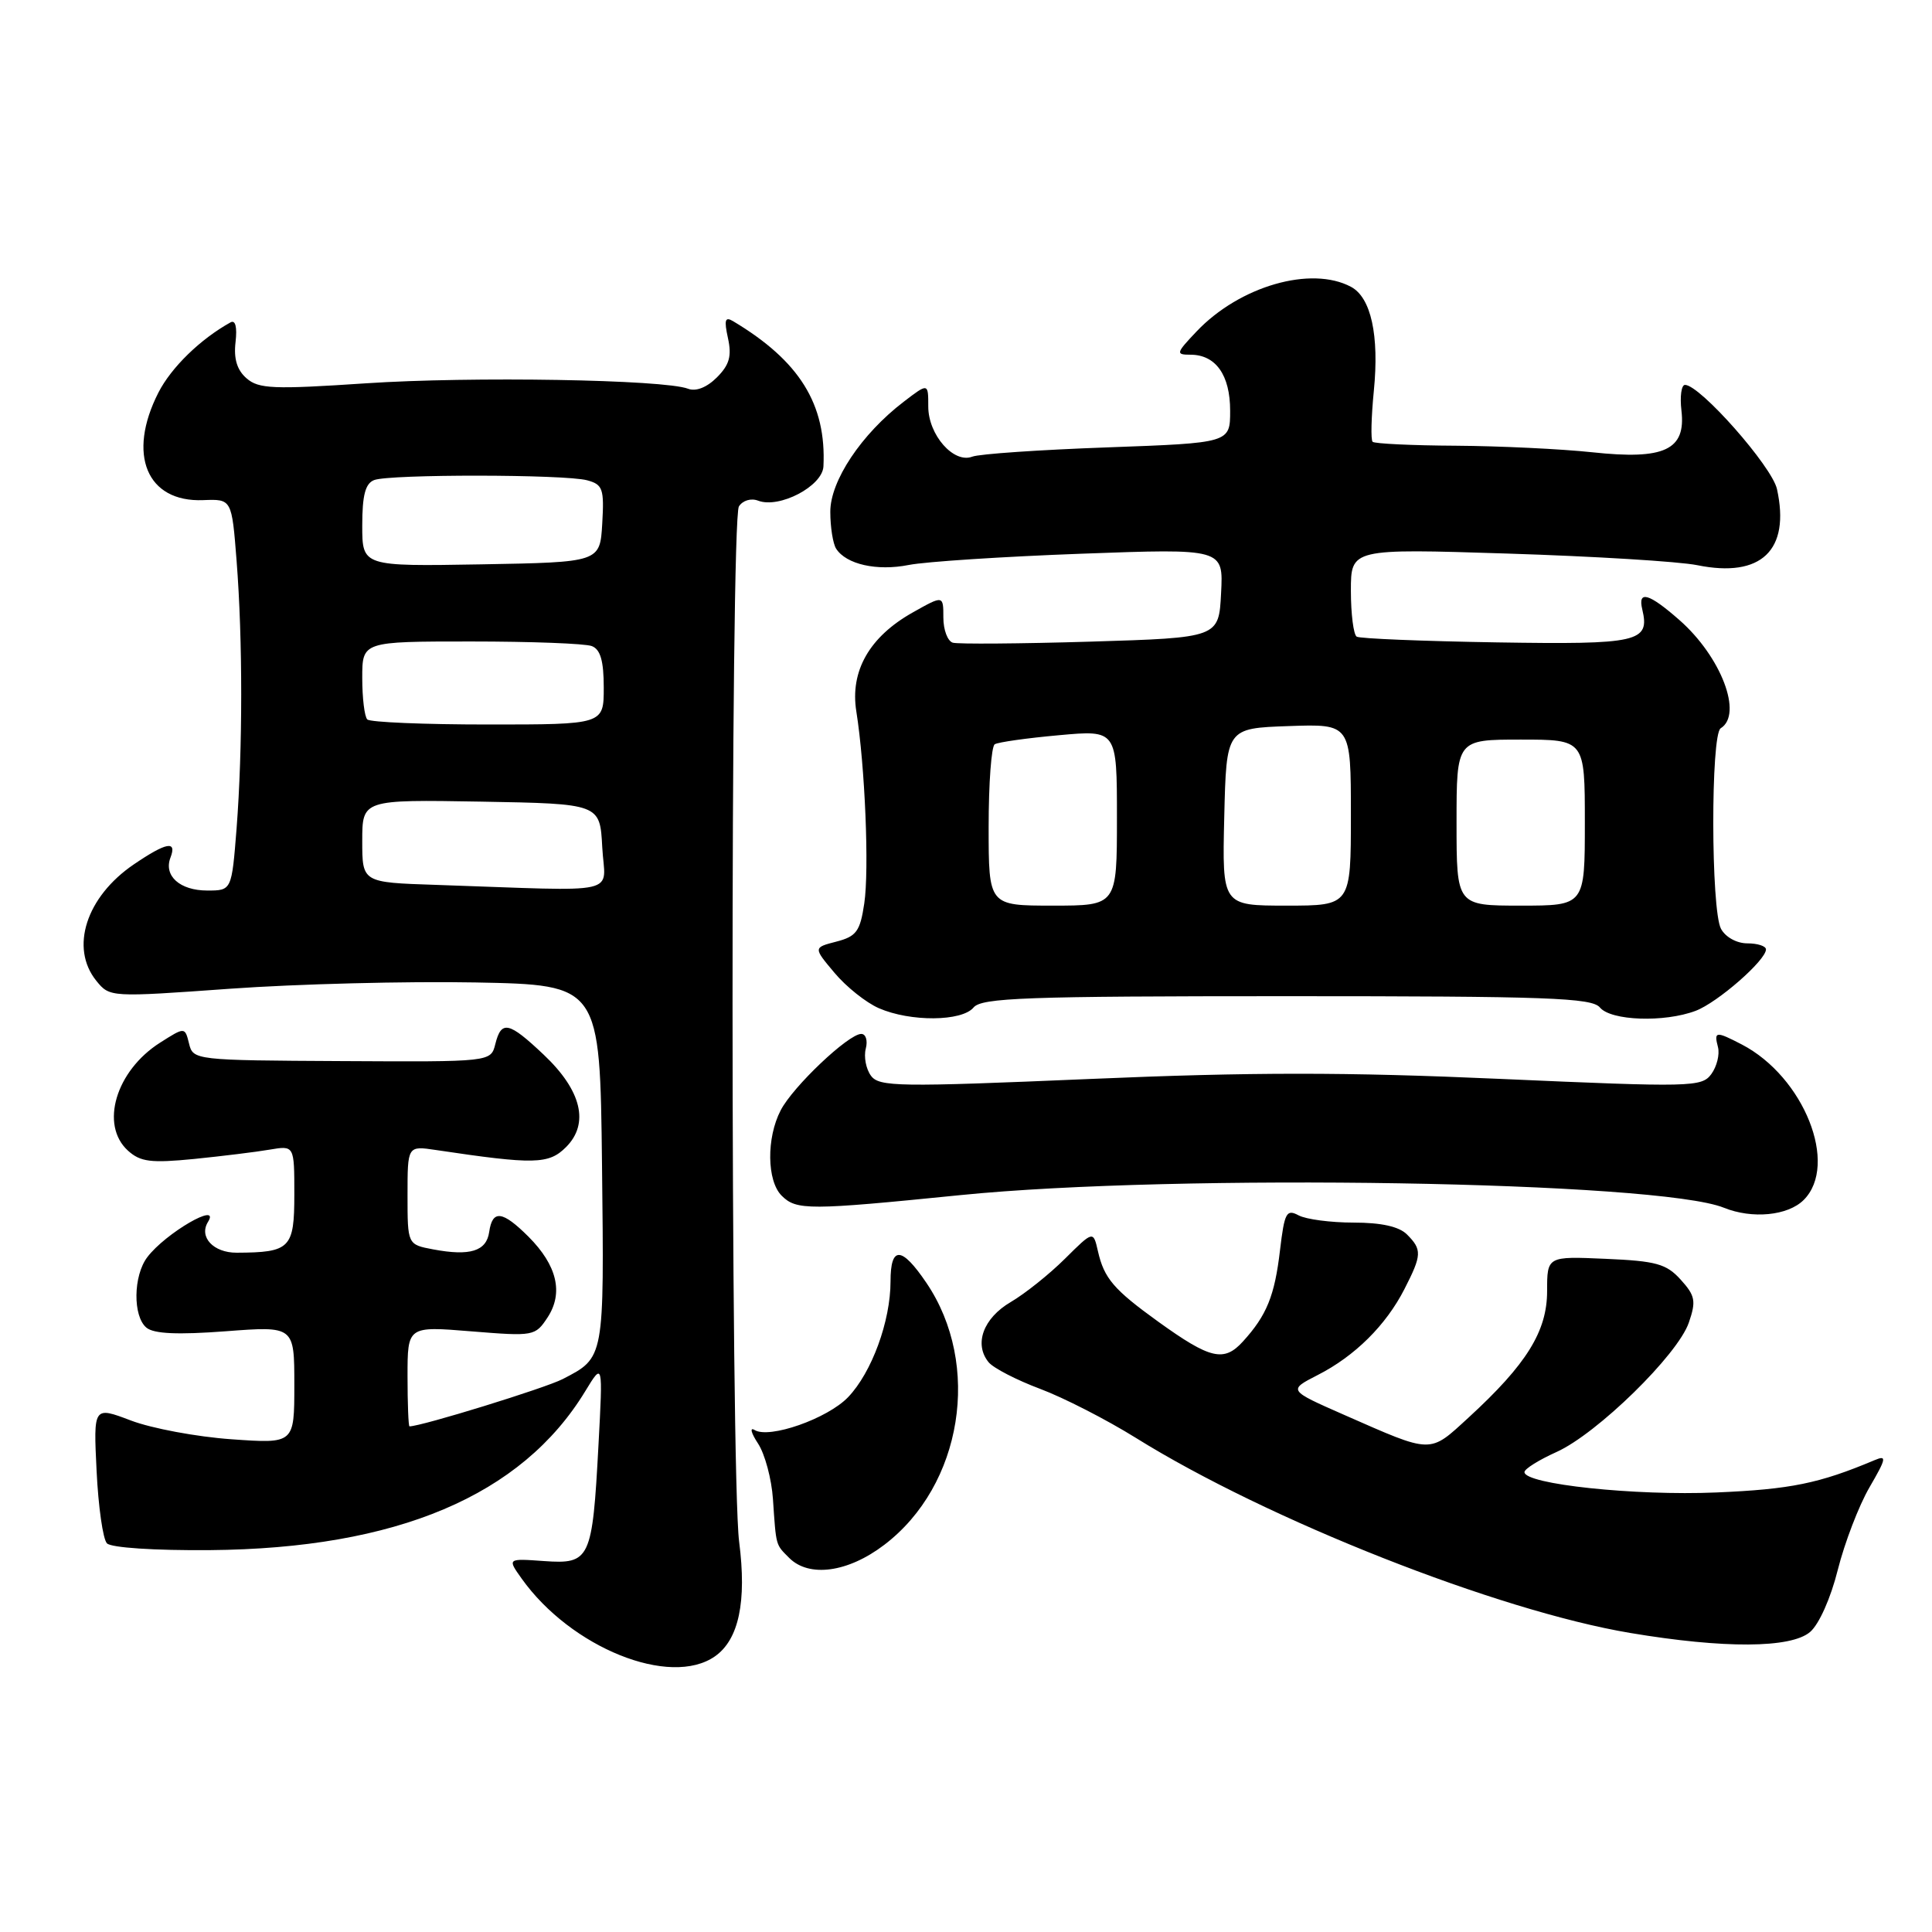 <?xml version="1.0" encoding="UTF-8" standalone="no"?>
<!DOCTYPE svg PUBLIC "-//W3C//DTD SVG 1.1//EN" "http://www.w3.org/Graphics/SVG/1.1/DTD/svg11.dtd" >
<svg xmlns="http://www.w3.org/2000/svg" xmlns:xlink="http://www.w3.org/1999/xlink" version="1.1" viewBox="0 0 256 256">
 <g >
 <path fill="currentColor"
d=" M 94.74 219.47 C 97.90 217.25 98.96 212.22 97.94 204.29 C 96.79 195.37 96.77 68.92 97.91 67.10 C 98.42 66.31 99.51 65.98 100.45 66.34 C 103.26 67.42 108.98 64.42 109.11 61.80 C 109.51 53.56 105.93 47.81 97.14 42.56 C 96.07 41.92 95.93 42.39 96.46 44.81 C 96.98 47.19 96.65 48.35 94.99 50.01 C 93.66 51.34 92.21 51.91 91.17 51.51 C 87.99 50.29 62.45 49.86 48.50 50.79 C 36.24 51.61 34.27 51.53 32.67 50.13 C 31.41 49.04 30.95 47.54 31.21 45.34 C 31.44 43.33 31.20 42.35 30.54 42.72 C 26.55 44.93 22.69 48.69 20.99 52.02 C 16.81 60.22 19.44 66.57 26.92 66.27 C 30.71 66.12 30.71 66.12 31.35 74.31 C 32.17 84.79 32.16 99.24 31.35 109.75 C 30.70 118.00 30.70 118.00 27.47 118.00 C 23.83 118.00 21.66 116.05 22.59 113.63 C 23.47 111.34 22.05 111.60 17.74 114.53 C 11.41 118.83 9.23 125.60 12.77 129.97 C 14.54 132.15 14.63 132.15 30.52 131.01 C 39.31 130.38 53.92 130.01 63.00 130.18 C 79.50 130.50 79.50 130.50 79.77 154.38 C 80.06 180.12 80.11 179.86 74.57 182.73 C 72.25 183.93 55.83 189.00 54.26 189.00 C 54.12 189.00 54.00 186.01 54.00 182.36 C 54.00 175.72 54.00 175.72 62.45 176.41 C 70.73 177.08 70.92 177.05 72.56 174.56 C 74.68 171.31 73.82 167.67 70.03 163.87 C 66.57 160.42 65.25 160.26 64.82 163.24 C 64.46 165.79 62.29 166.47 57.40 165.55 C 54.00 164.91 54.00 164.91 54.00 158.37 C 54.00 151.82 54.00 151.82 57.75 152.38 C 70.81 154.33 72.71 154.29 75.00 152.00 C 78.12 148.88 77.07 144.50 72.04 139.75 C 67.41 135.37 66.43 135.16 65.63 138.35 C 65.04 140.71 65.04 140.71 45.31 140.60 C 25.82 140.50 25.58 140.47 25.05 138.28 C 24.50 136.07 24.50 136.07 21.21 138.16 C 15.34 141.89 13.21 149.07 16.96 152.47 C 18.61 153.96 19.99 154.13 25.71 153.57 C 29.45 153.19 33.96 152.64 35.75 152.33 C 39.00 151.78 39.00 151.78 39.00 158.27 C 39.00 165.41 38.46 165.96 31.36 165.99 C 28.28 166.00 26.32 163.91 27.56 161.91 C 29.28 159.13 21.92 163.40 19.52 166.58 C 17.65 169.04 17.59 174.41 19.40 175.92 C 20.39 176.74 23.53 176.88 29.90 176.40 C 39.00 175.71 39.00 175.71 39.00 183.51 C 39.00 191.30 39.00 191.30 30.67 190.71 C 26.09 190.39 20.10 189.27 17.36 188.23 C 12.38 186.34 12.38 186.34 12.80 194.92 C 13.03 199.64 13.64 203.95 14.17 204.50 C 14.71 205.08 20.50 205.46 27.81 205.40 C 52.58 205.19 69.13 198.19 77.55 184.34 C 79.89 180.50 79.89 180.50 79.30 191.50 C 78.49 206.65 78.20 207.28 72.10 206.85 C 67.22 206.50 67.22 206.50 69.12 209.17 C 75.66 218.35 88.80 223.63 94.74 219.47 Z  M 239.84 216.25 C 241.03 215.24 242.58 211.77 243.52 208.00 C 244.42 204.43 246.30 199.52 247.71 197.09 C 249.96 193.22 250.04 192.78 248.39 193.48 C 241.05 196.57 237.28 197.34 227.42 197.76 C 216.67 198.22 202.00 196.67 202.00 195.06 C 202.00 194.64 203.91 193.45 206.24 192.40 C 211.61 189.99 222.32 179.52 223.78 175.25 C 224.76 172.40 224.63 171.69 222.70 169.56 C 220.80 167.46 219.45 167.09 212.75 166.80 C 205.00 166.46 205.00 166.46 205.00 171.08 C 205.00 176.40 202.28 180.78 194.62 187.81 C 189.33 192.66 189.92 192.67 178.09 187.47 C 170.68 184.21 170.68 184.21 174.60 182.20 C 179.53 179.69 183.65 175.60 186.10 170.80 C 188.41 166.29 188.44 165.58 186.43 163.57 C 185.38 162.52 183.02 162.00 179.36 162.00 C 176.34 162.00 173.06 161.57 172.07 161.04 C 170.46 160.18 170.20 160.68 169.61 165.64 C 168.90 171.71 167.85 174.29 164.69 177.76 C 162.18 180.52 160.37 180.09 153.50 175.15 C 147.56 170.87 146.30 169.39 145.48 165.78 C 144.86 163.07 144.86 163.07 141.12 166.78 C 139.06 168.83 135.83 171.41 133.94 172.52 C 130.28 174.66 129.02 178.11 131.01 180.52 C 131.66 181.29 134.72 182.87 137.82 184.03 C 140.92 185.19 146.62 188.11 150.48 190.51 C 167.97 201.41 198.47 213.44 216.04 216.38 C 228.44 218.46 237.30 218.41 239.84 216.25 Z  M 117.17 204.70 C 127.53 196.82 130.10 180.82 122.75 169.98 C 119.46 165.12 118.00 165.06 118.00 169.79 C 118.00 175.07 115.51 181.86 112.38 185.13 C 109.65 187.98 101.92 190.69 99.98 189.48 C 99.32 189.08 99.53 189.89 100.44 191.27 C 101.35 192.65 102.24 195.97 102.42 198.64 C 102.85 204.96 102.76 204.61 104.57 206.43 C 107.21 209.07 112.37 208.36 117.17 204.70 Z  M 239.00 159.00 C 243.67 154.33 239.04 142.69 230.80 138.40 C 227.35 136.61 227.09 136.64 227.64 138.75 C 227.89 139.71 227.49 141.32 226.76 142.32 C 225.49 144.05 224.15 144.08 198.82 142.96 C 178.32 142.05 165.84 142.05 144.40 142.97 C 119.03 144.05 116.48 144.02 115.40 142.53 C 114.75 141.64 114.44 140.03 114.72 138.95 C 115.00 137.88 114.73 137.00 114.12 137.00 C 112.43 137.00 105.06 143.98 103.44 147.13 C 101.54 150.79 101.61 156.47 103.57 158.43 C 105.53 160.39 107.16 160.38 127.24 158.36 C 155.96 155.47 219.74 156.52 228.42 160.03 C 232.18 161.55 236.91 161.09 239.00 159.00 Z  M 129.00 133.50 C 130.07 132.21 135.94 132.00 170.50 132.00 C 205.06 132.00 210.93 132.21 212.00 133.50 C 213.46 135.26 220.52 135.51 224.68 133.94 C 227.58 132.85 234.00 127.24 234.00 125.80 C 234.00 125.36 232.89 125.00 231.54 125.00 C 230.12 125.00 228.63 124.17 228.04 123.07 C 226.70 120.57 226.67 97.32 228.00 96.50 C 230.98 94.66 228.06 87.01 222.52 82.15 C 218.48 78.60 216.99 78.18 217.61 80.75 C 218.64 85.08 217.14 85.42 198.34 85.12 C 188.55 84.96 180.19 84.62 179.77 84.36 C 179.35 84.10 179.00 81.36 179.00 78.29 C 179.00 72.69 179.00 72.69 199.75 73.35 C 211.16 73.71 222.48 74.40 224.90 74.89 C 233.37 76.61 237.24 72.92 235.46 64.81 C 234.80 61.81 225.26 51.00 223.27 51.00 C 222.79 51.00 222.58 52.54 222.80 54.41 C 223.41 59.62 220.55 60.96 211.00 59.93 C 206.88 59.49 198.74 59.10 192.92 59.06 C 187.10 59.03 182.13 58.79 181.88 58.54 C 181.62 58.29 181.70 55.25 182.04 51.79 C 182.77 44.43 181.67 39.43 179.02 38.01 C 173.73 35.18 164.26 37.91 158.56 43.91 C 155.82 46.80 155.76 47.00 157.74 47.00 C 161.09 47.00 163.00 49.69 163.00 54.42 C 163.00 58.69 163.00 58.69 146.75 59.28 C 137.81 59.60 129.75 60.15 128.83 60.51 C 126.37 61.46 123.00 57.62 123.00 53.87 C 123.00 50.74 123.00 50.74 119.75 53.23 C 114.14 57.52 110.00 63.73 110.02 67.83 C 110.02 69.85 110.37 72.04 110.79 72.70 C 112.12 74.78 116.19 75.70 120.42 74.86 C 122.66 74.42 132.96 73.75 143.30 73.37 C 162.11 72.68 162.11 72.68 161.80 78.59 C 161.50 84.50 161.50 84.50 144.50 85.02 C 135.15 85.30 126.94 85.36 126.25 85.16 C 125.56 84.95 125.00 83.46 125.00 81.83 C 125.00 78.87 125.00 78.87 120.95 81.15 C 115.20 84.38 112.61 88.92 113.47 94.28 C 114.62 101.50 115.19 115.25 114.52 119.71 C 113.97 123.41 113.48 124.08 110.82 124.77 C 107.76 125.56 107.76 125.56 110.58 128.91 C 112.13 130.76 114.77 132.86 116.45 133.59 C 120.63 135.42 127.45 135.36 129.00 133.50 Z  M 57.75 117.25 C 48.00 116.93 48.00 116.93 48.00 111.44 C 48.00 105.95 48.00 105.95 63.75 106.22 C 79.50 106.50 79.50 106.50 79.80 112.25 C 80.14 118.73 82.94 118.10 57.75 117.25 Z  M 48.67 95.33 C 48.30 94.97 48.00 92.49 48.00 89.83 C 48.00 85.00 48.00 85.00 62.42 85.00 C 70.35 85.00 77.55 85.27 78.42 85.61 C 79.56 86.05 80.00 87.57 80.00 91.11 C 80.00 96.00 80.00 96.00 64.67 96.00 C 56.23 96.00 49.03 95.70 48.67 95.33 Z  M 48.00 69.63 C 48.00 65.61 48.41 64.06 49.58 63.61 C 51.65 62.82 74.82 62.84 77.80 63.64 C 79.87 64.20 80.07 64.76 79.80 69.38 C 79.50 74.50 79.50 74.50 63.75 74.78 C 48.00 75.05 48.00 75.05 48.00 69.63 Z  M 131.00 109.56 C 131.00 103.82 131.36 98.89 131.81 98.62 C 132.25 98.34 136.08 97.80 140.31 97.42 C 148.00 96.72 148.00 96.72 148.00 108.36 C 148.00 120.00 148.00 120.00 139.50 120.00 C 131.00 120.00 131.00 120.00 131.00 109.56 Z  M 162.22 108.25 C 162.50 96.50 162.50 96.50 170.75 96.21 C 179.00 95.92 179.00 95.92 179.00 107.96 C 179.00 120.00 179.00 120.00 170.47 120.00 C 161.94 120.00 161.94 120.00 162.22 108.25 Z  M 193.00 109.00 C 193.00 98.00 193.00 98.00 201.50 98.00 C 210.00 98.00 210.00 98.00 210.00 109.00 C 210.00 120.00 210.00 120.00 201.50 120.00 C 193.00 120.00 193.00 120.00 193.00 109.00 Z "/>
</g>
</svg>